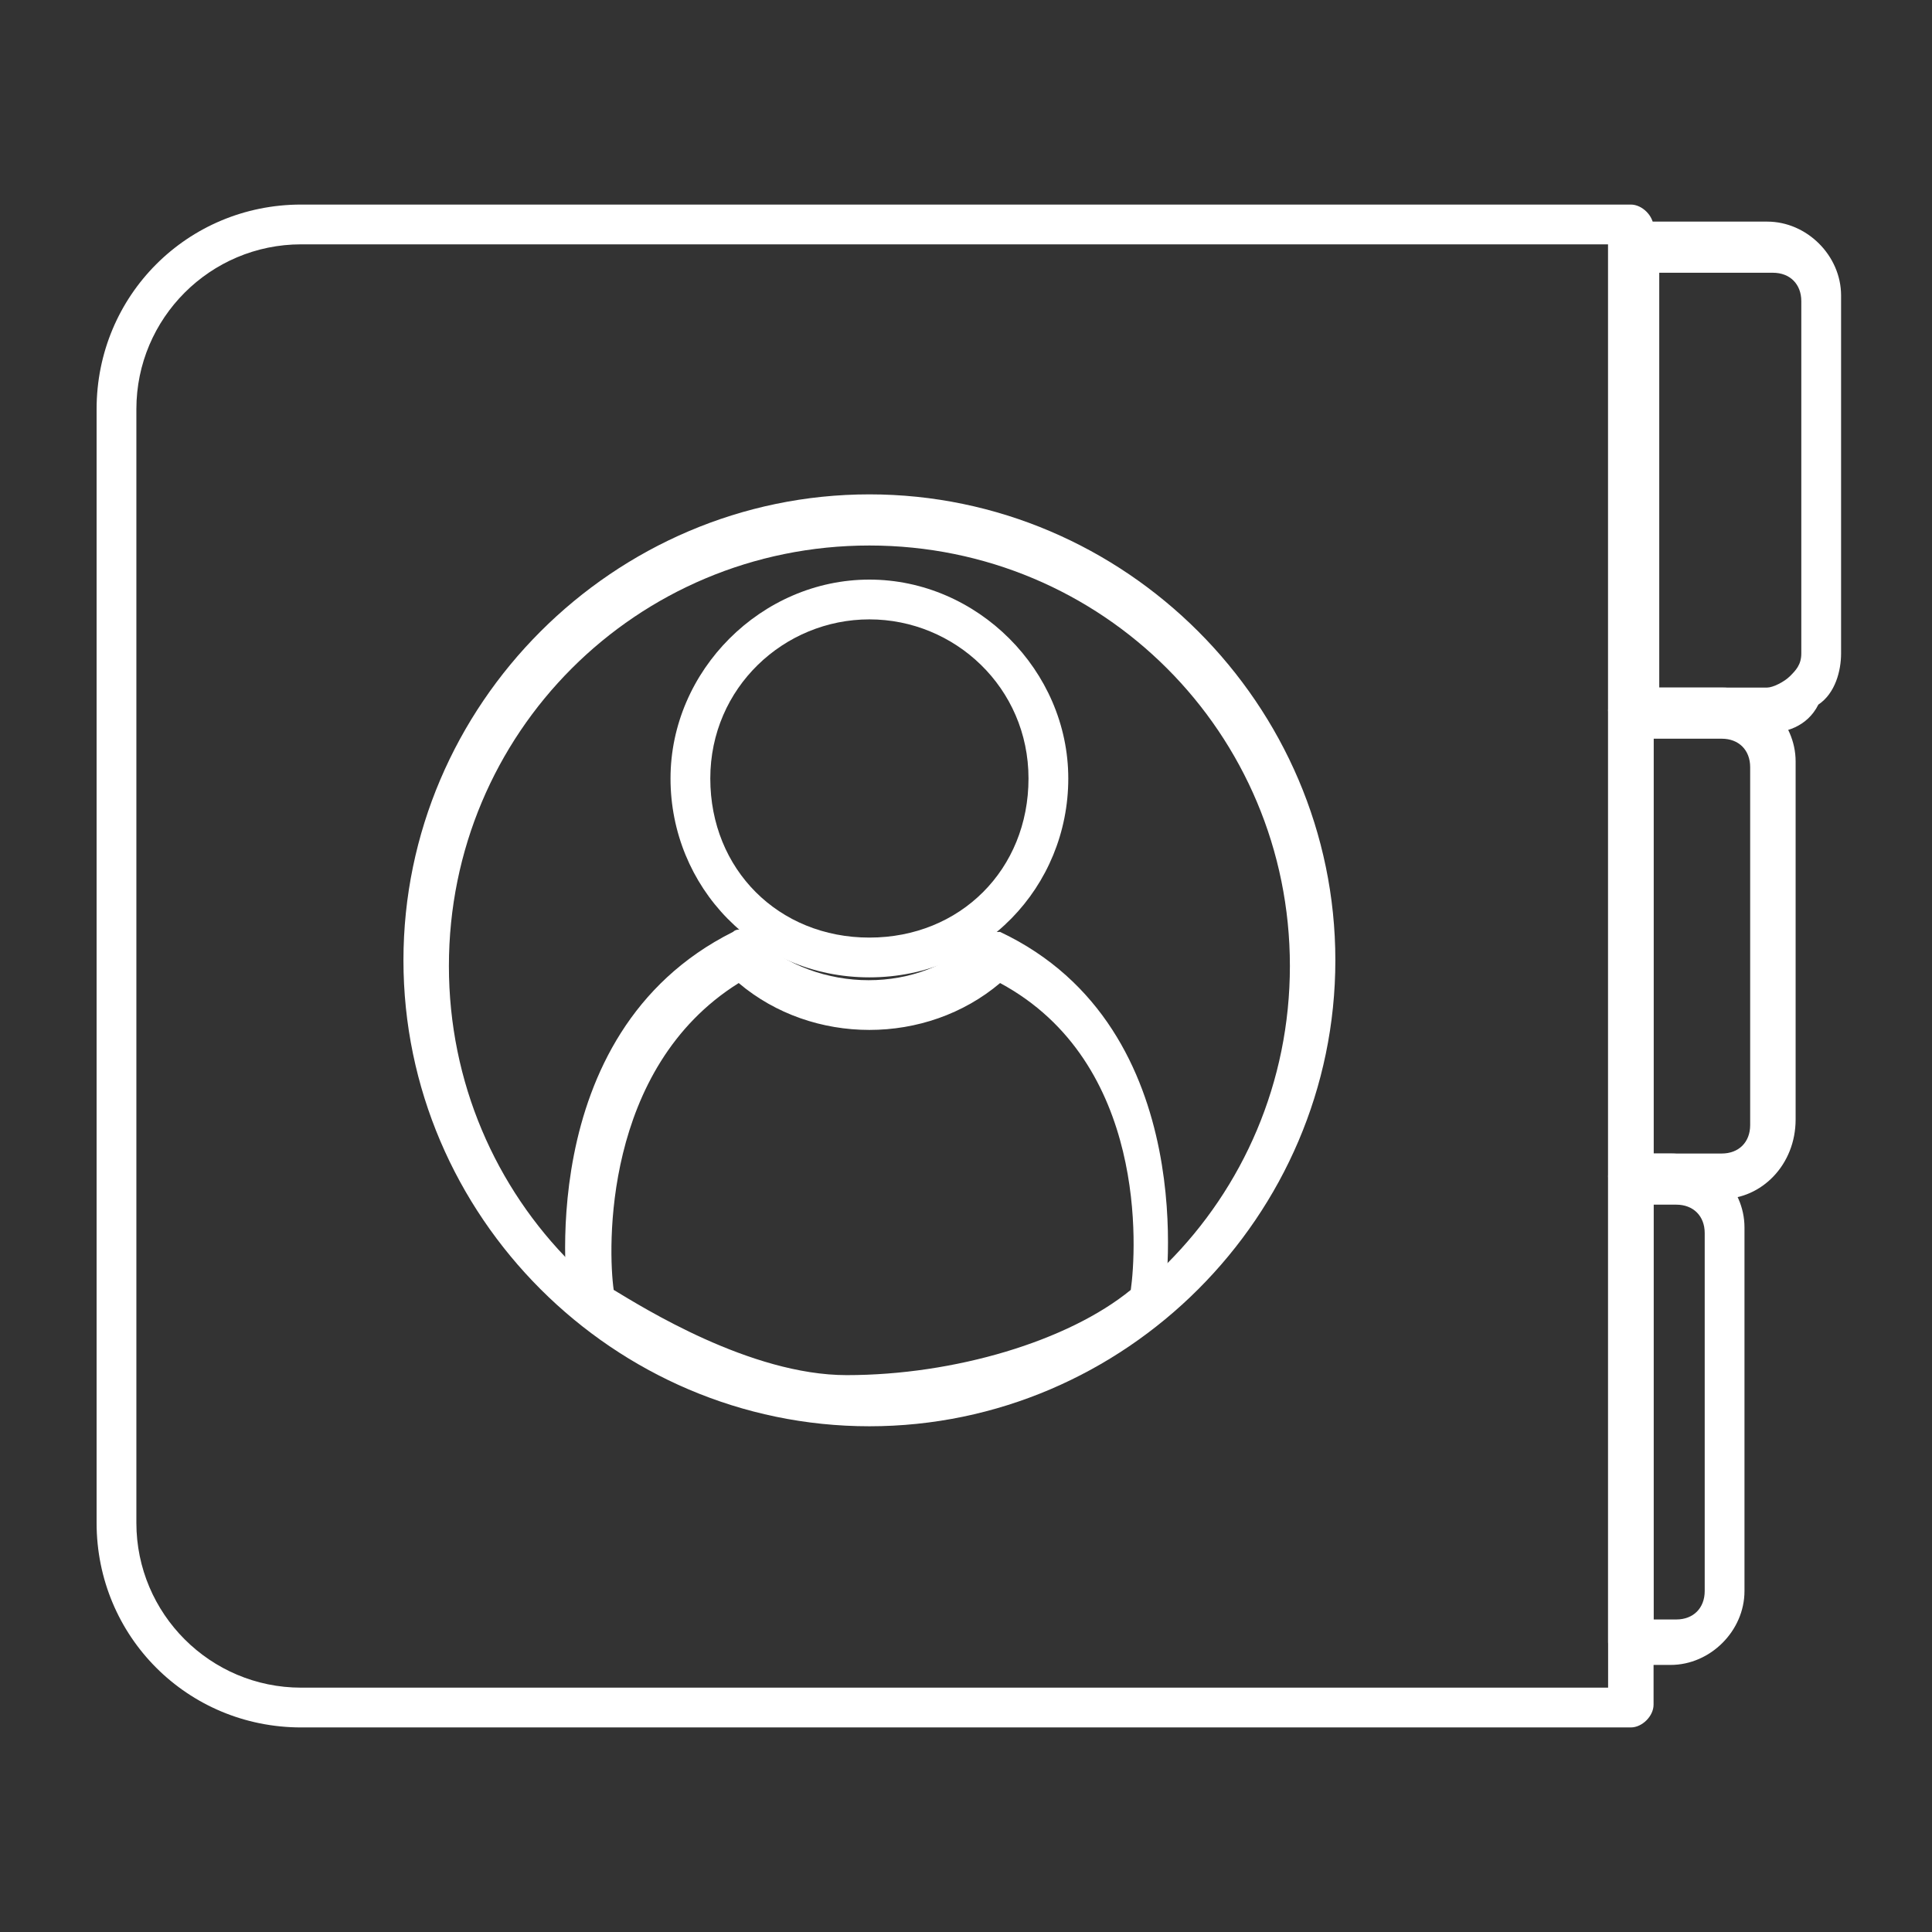 <svg width="34" height="34" viewBox="0 0 34 34" fill="none" xmlns="http://www.w3.org/2000/svg">
<rect x="0" y="0" width="34" height="34" fill="#333333" stroke="none"/>
<path d="M28.7 30.4H5.3C3.3 30.4 1.7 28.8 1.7 26.8V7.2C1.7 5.2 3.3 3.6 5.3 3.6H28.7C28.9 3.6 29.1 3.8 29.1 4V30C29.1 30.2 28.9 30.4 28.7 30.4ZM5.3 4.3C3.7 4.3 2.4 5.6 2.4 7.2V26.8C2.4 28.4 3.7 29.7 5.3 29.7H28.3V4.3H5.3Z" fill="white"/>
<path d="M31.1 12.9H28.7C28.5 12.9 28.3 12.7 28.3 12.5V4.3C28.3 4.1 28.5 3.9 28.7 3.9H31.1C31.8 3.9 32.4 4.5 32.4 5.2V11.5C32.4 11.8 32.3 12.2 32 12.4C31.8 12.8 31.4 12.9 31.1 12.9ZM29.1 12.1H31.1C31.2 12.1 31.4 12 31.5 11.9C31.6 11.8 31.7 11.7 31.7 11.5V5.3C31.7 5 31.5 4.8 31.2 4.8H29.2V12.1H29.1Z" fill="white"/>
<path d="M30.3 21.1H28.7C28.5 21.1 28.3 20.9 28.3 20.7V12.5C28.3 12.3 28.5 12.1 28.7 12.1H30.3C31 12.1 31.6 12.7 31.6 13.4V19.7C31.6 20.5 31 21.1 30.3 21.1ZM29.1 20.3H30.3C30.6 20.3 30.8 20.1 30.8 19.8V13.5C30.8 13.2 30.6 13 30.3 13H29.1V20.3Z" fill="white"/>
<path d="M29.4 29.3H28.7C28.5 29.3 28.3 29.1 28.3 28.9V20.7C28.3 20.5 28.5 20.3 28.7 20.3H29.4C30.1 20.3 30.7 20.9 30.7 21.6V28C30.7 28.7 30.1 29.3 29.4 29.3ZM29.1 28.5H29.5C29.8 28.5 30 28.3 30 28V21.7C30 21.4 29.8 21.2 29.5 21.2H29.1V28.5Z" fill="white"/>
<path d="M14.9 25C12.7 25 10.3 23.3 10.2 23.2C10.1 23.1 10.1 23 10 22.9C10 22.9 9.3 18.2 12.9 16.4C13 16.3 13.2 16.4 13.3 16.5C14.4 17.5 16.2 17.5 17.2 16.5C17.3 16.4 17.5 16.4 17.6 16.4C21.2 18.1 20.5 22.8 20.5 22.8C20.5 22.9 20.4 23 20.4 23C19.3 24.3 17 25 14.9 25ZM10.8 22.7C11.3 23 13.2 24.2 14.9 24.2C16.8 24.2 18.8 23.6 19.9 22.7C20 22 20.2 18.7 17.6 17.3C16.3 18.4 14.3 18.4 13 17.3C10.6 18.8 10.7 22 10.8 22.7Z" fill="white"/>
<path d="M15.3 17.2C13.3 17.2 11.8 15.6 11.8 13.7C11.8 11.8 13.4 10.2 15.3 10.2C17.2 10.2 18.8 11.8 18.8 13.7C18.8 15.6 17.3 17.2 15.3 17.2ZM15.3 10.9C13.8 10.9 12.5 12.1 12.5 13.7C12.5 15.3 13.7 16.5 15.3 16.5C16.9 16.5 18.1 15.3 18.1 13.7C18.1 12.1 16.8 10.9 15.3 10.9Z" fill="white"/>
<path d="M15.3 25.1C10.8 25.1 7.1 21.4 7.1 16.9C7.1 12.4 10.8 8.7 15.3 8.7C19.8 8.7 23.5 12.4 23.5 16.9C23.5 21.4 19.8 25.1 15.3 25.1ZM15.3 9.6C11.2 9.6 7.9 12.9 7.9 17C7.9 21.1 11.2 24.4 15.3 24.4C19.4 24.4 22.7 21.1 22.7 17C22.7 12.9 19.4 9.6 15.3 9.6Z" fill="white"/>
</svg>
